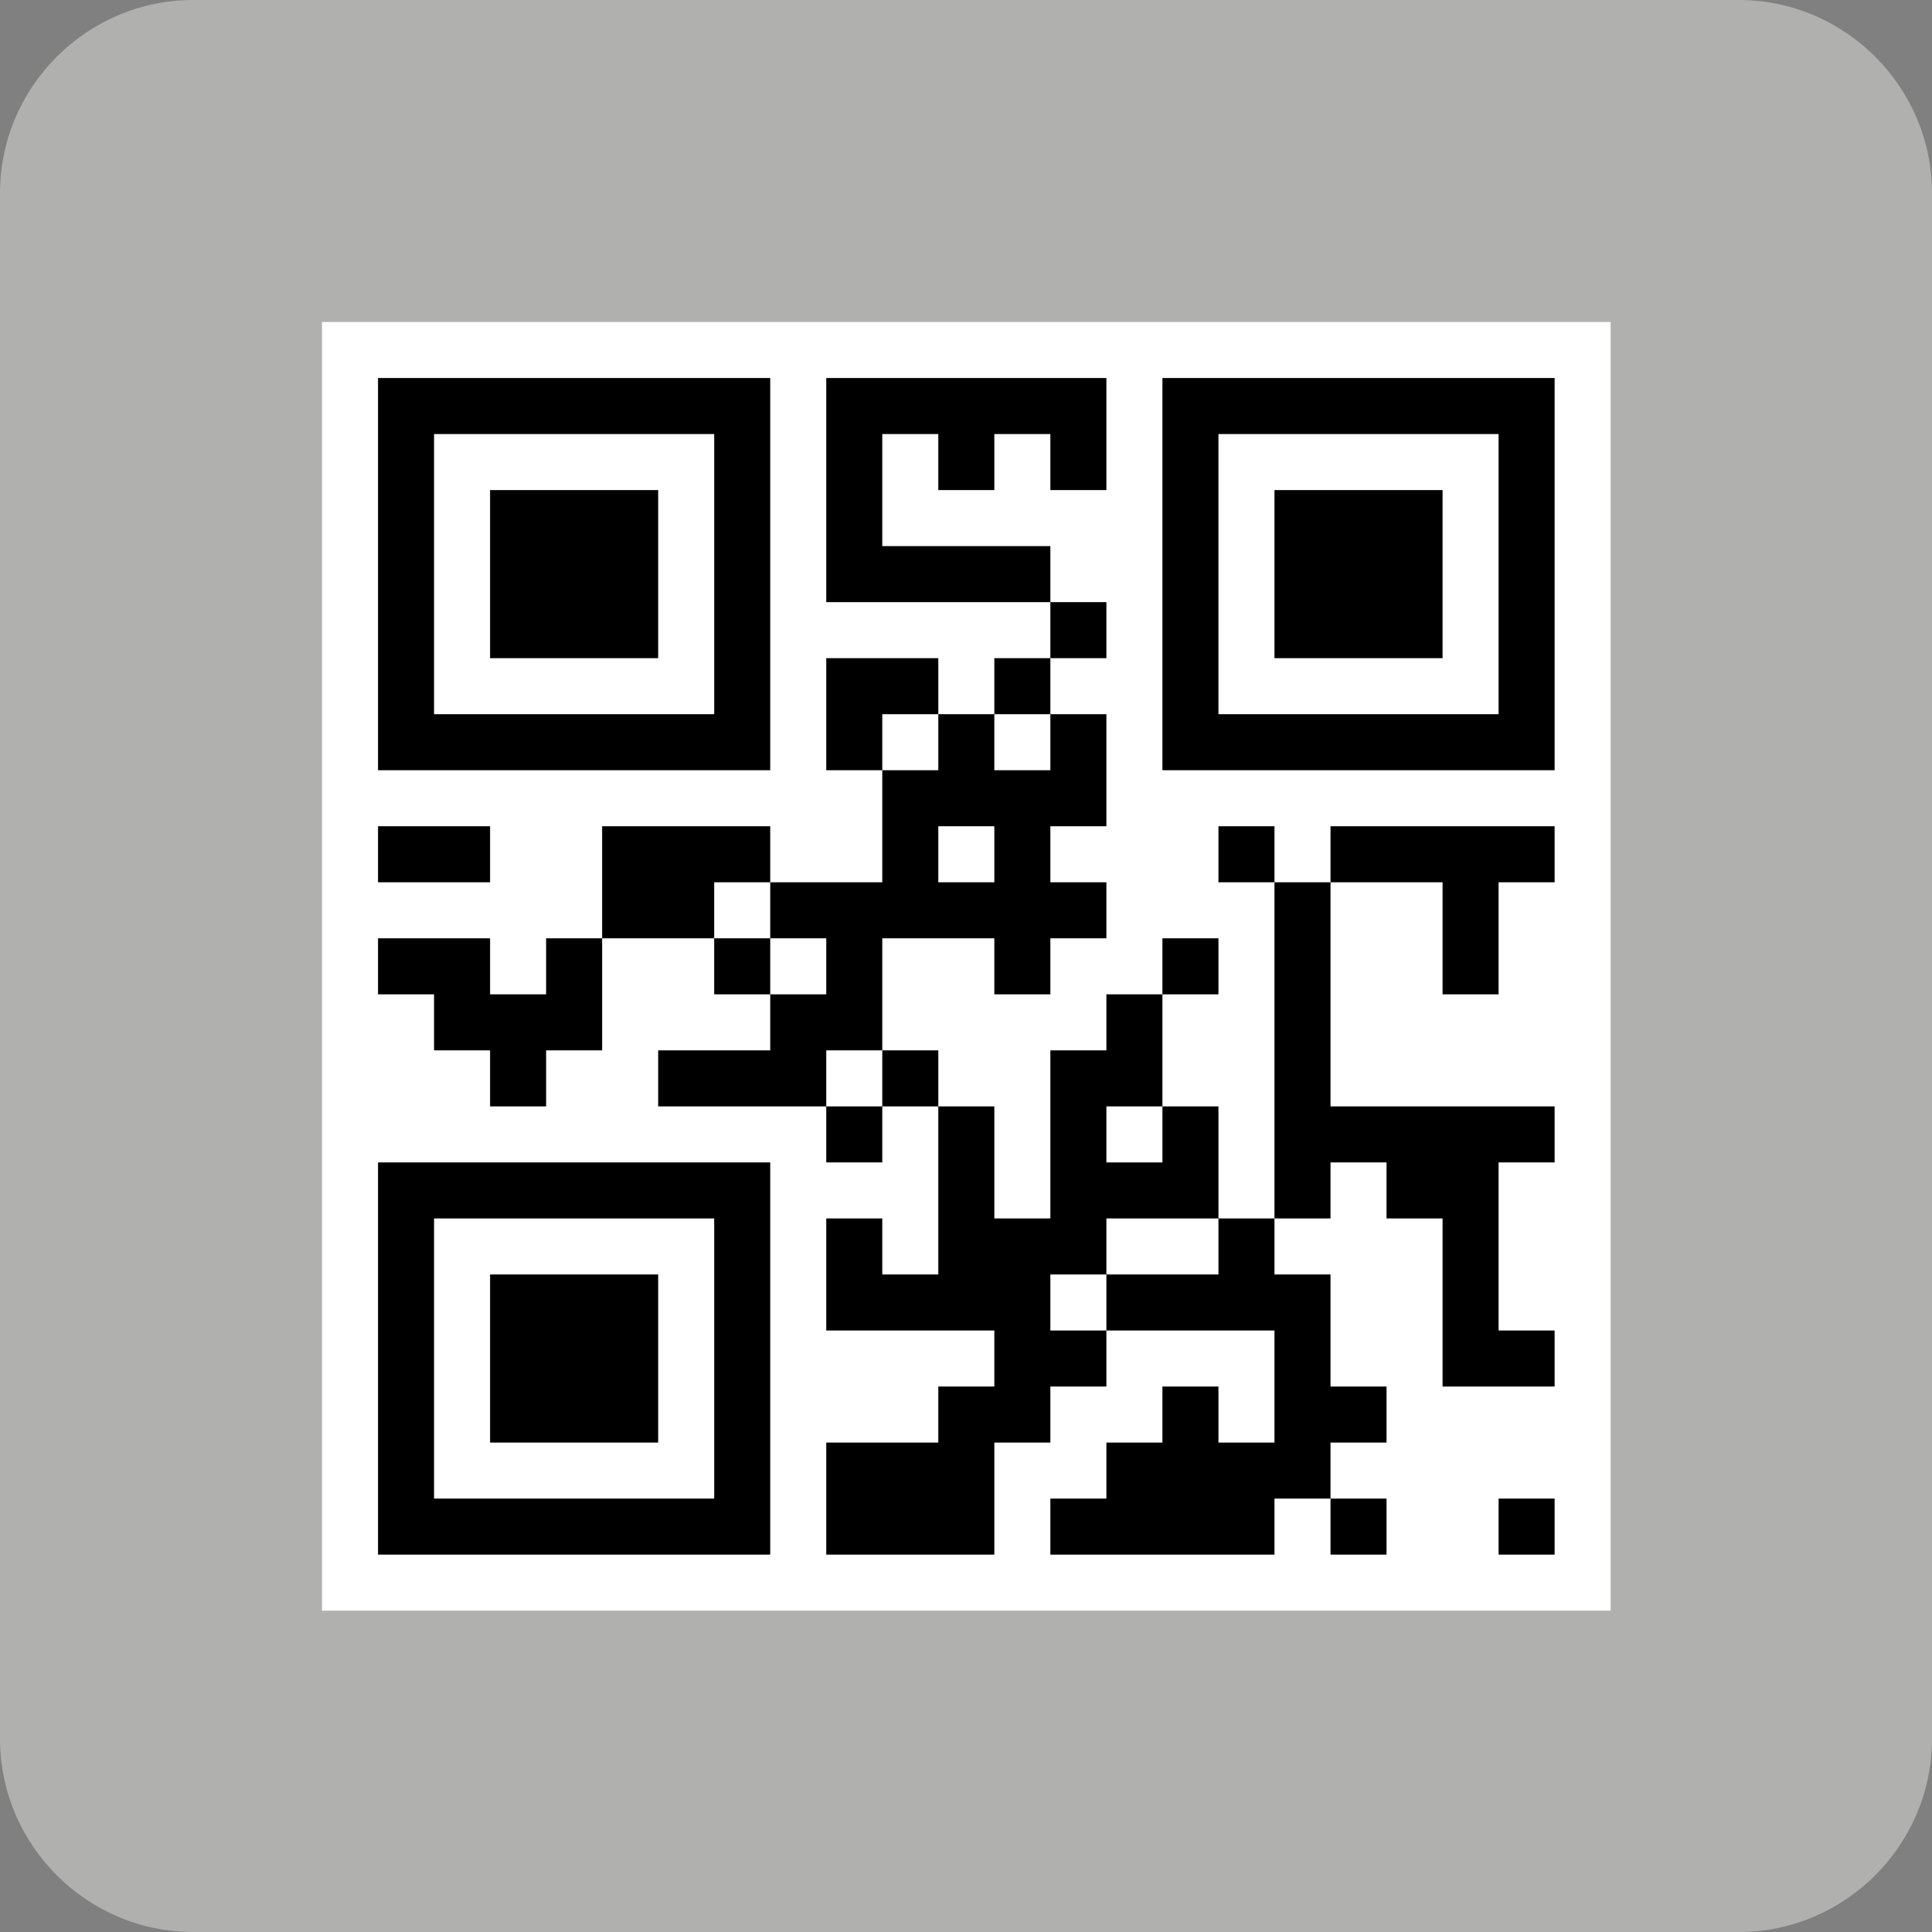 <?xml version="1.0" encoding="utf-8"?>
<!-- Generator: Adobe Illustrator 16.0.0, SVG Export Plug-In . SVG Version: 6.00 Build 0)  -->
<!DOCTYPE svg PUBLIC "-//W3C//DTD SVG 1.1//EN" "http://www.w3.org/Graphics/SVG/1.1/DTD/svg11.dtd">
<svg version="1.1" id="Layer_1" xmlns="http://www.w3.org/2000/svg" xmlns:xlink="http://www.w3.org/1999/xlink" x="0px" y="0px"
	 width="120px" height="120px" viewBox="0 0 120 120" enable-background="new 0 0 120 120" xml:space="preserve">
<rect x="0" y="0" width="120" height="120" fill="#808080" stroke="none"/>
<g>
	<path fill="#B0B0AF" d="M120,108c0,6.6-5.4,12-12,12H12c-6.6,0-12-5.4-12-12V12C0,5.4,5.4,0,12,0h96c6.6,0,12,5.4,12,12V108z"/>
</g>

<g transform="translate(20,20) scale(0.348,0.348)">
	<path style="fill:#ffffff; stroke:none;" d="M0 0L0 230L230 230L230 0L0 0z"/>
	<path style="fill:#000000; stroke:none;" d="M10 10L10 80L80 80L80 10L10 10M90 10L90 50L130 50L130 60L120 60L120 70L110 70L110 60L90 60L90 80L100 80L100 100L80 100L80 90L50 90L50 110L40 110L40 120L30 120L30 110L10 110L10 120L20 120L20 130L30 130L30 140L40 140L40 130L50 130L50 110L70 110L70 120L80 120L80 130L60 130L60 140L90 140L90 150L100 150L100 140L110 140L110 170L100 170L100 160L90 160L90 180L120 180L120 190L110 190L110 200L90 200L90 220L120 220L120 200L130 200L130 190L140 190L140 180L170 180L170 200L160 200L160 190L150 190L150 200L140 200L140 210L130 210L130 220L170 220L170 210L180 210L180 220L190 220L190 210L180 210L180 200L190 200L190 190L180 190L180 170L170 170L170 160L180 160L180 150L190 150L190 160L200 160L200 190L220 190L220 180L210 180L210 150L220 150L220 140L180 140L180 100L200 100L200 120L210 120L210 100L220 100L220 90L180 90L180 100L170 100L170 90L160 90L160 100L170 100L170 160L160 160L160 140L150 140L150 120L160 120L160 110L150 110L150 120L140 120L140 130L130 130L130 160L120 160L120 140L110 140L110 130L100 130L100 110L120 110L120 120L130 120L130 110L140 110L140 100L130 100L130 90L140 90L140 70L130 70L130 60L140 60L140 50L130 50L130 40L100 40L100 20L110 20L110 30L120 30L120 20L130 20L130 30L140 30L140 10L90 10M150 10L150 80L220 80L220 10L150 10z"/>
	<path style="fill:#ffffff; stroke:none;" d="M20 20L20 70L70 70L70 20L20 20M160 20L160 70L210 70L210 20L160 20z"/>
	<path style="fill:#000000; stroke:none;" d="M30 30L30 60L60 60L60 30L30 30M170 30L170 60L200 60L200 30L170 30z"/>
	<path style="fill:#ffffff; stroke:none;" d="M100 70L100 80L110 80L110 70L100 70M120 70L120 80L130 80L130 70L120 70z"/>
	<path style="fill:#000000; stroke:none;" d="M10 90L10 100L30 100L30 90L10 90z"/>
	<path style="fill:#ffffff; stroke:none;" d="M110 90L110 100L120 100L120 90L110 90M70 100L70 110L80 110L80 120L90 120L90 110L80 110L80 100L70 100M90 130L90 140L100 140L100 130L90 130M140 140L140 150L150 150L150 140L140 140z"/>
	<path style="fill:#000000; stroke:none;" d="M10 150L10 220L80 220L80 150L10 150z"/>
	<path style="fill:#ffffff; stroke:none;" d="M20 160L20 210L70 210L70 160L20 160M140 160L140 170L130 170L130 180L140 180L140 170L160 170L160 160L140 160z"/>
	<path style="fill:#000000; stroke:none;" d="M30 170L30 200L60 200L60 170L30 170M210 210L210 220L220 220L220 210L210 210z"/>
</g>

</svg>
